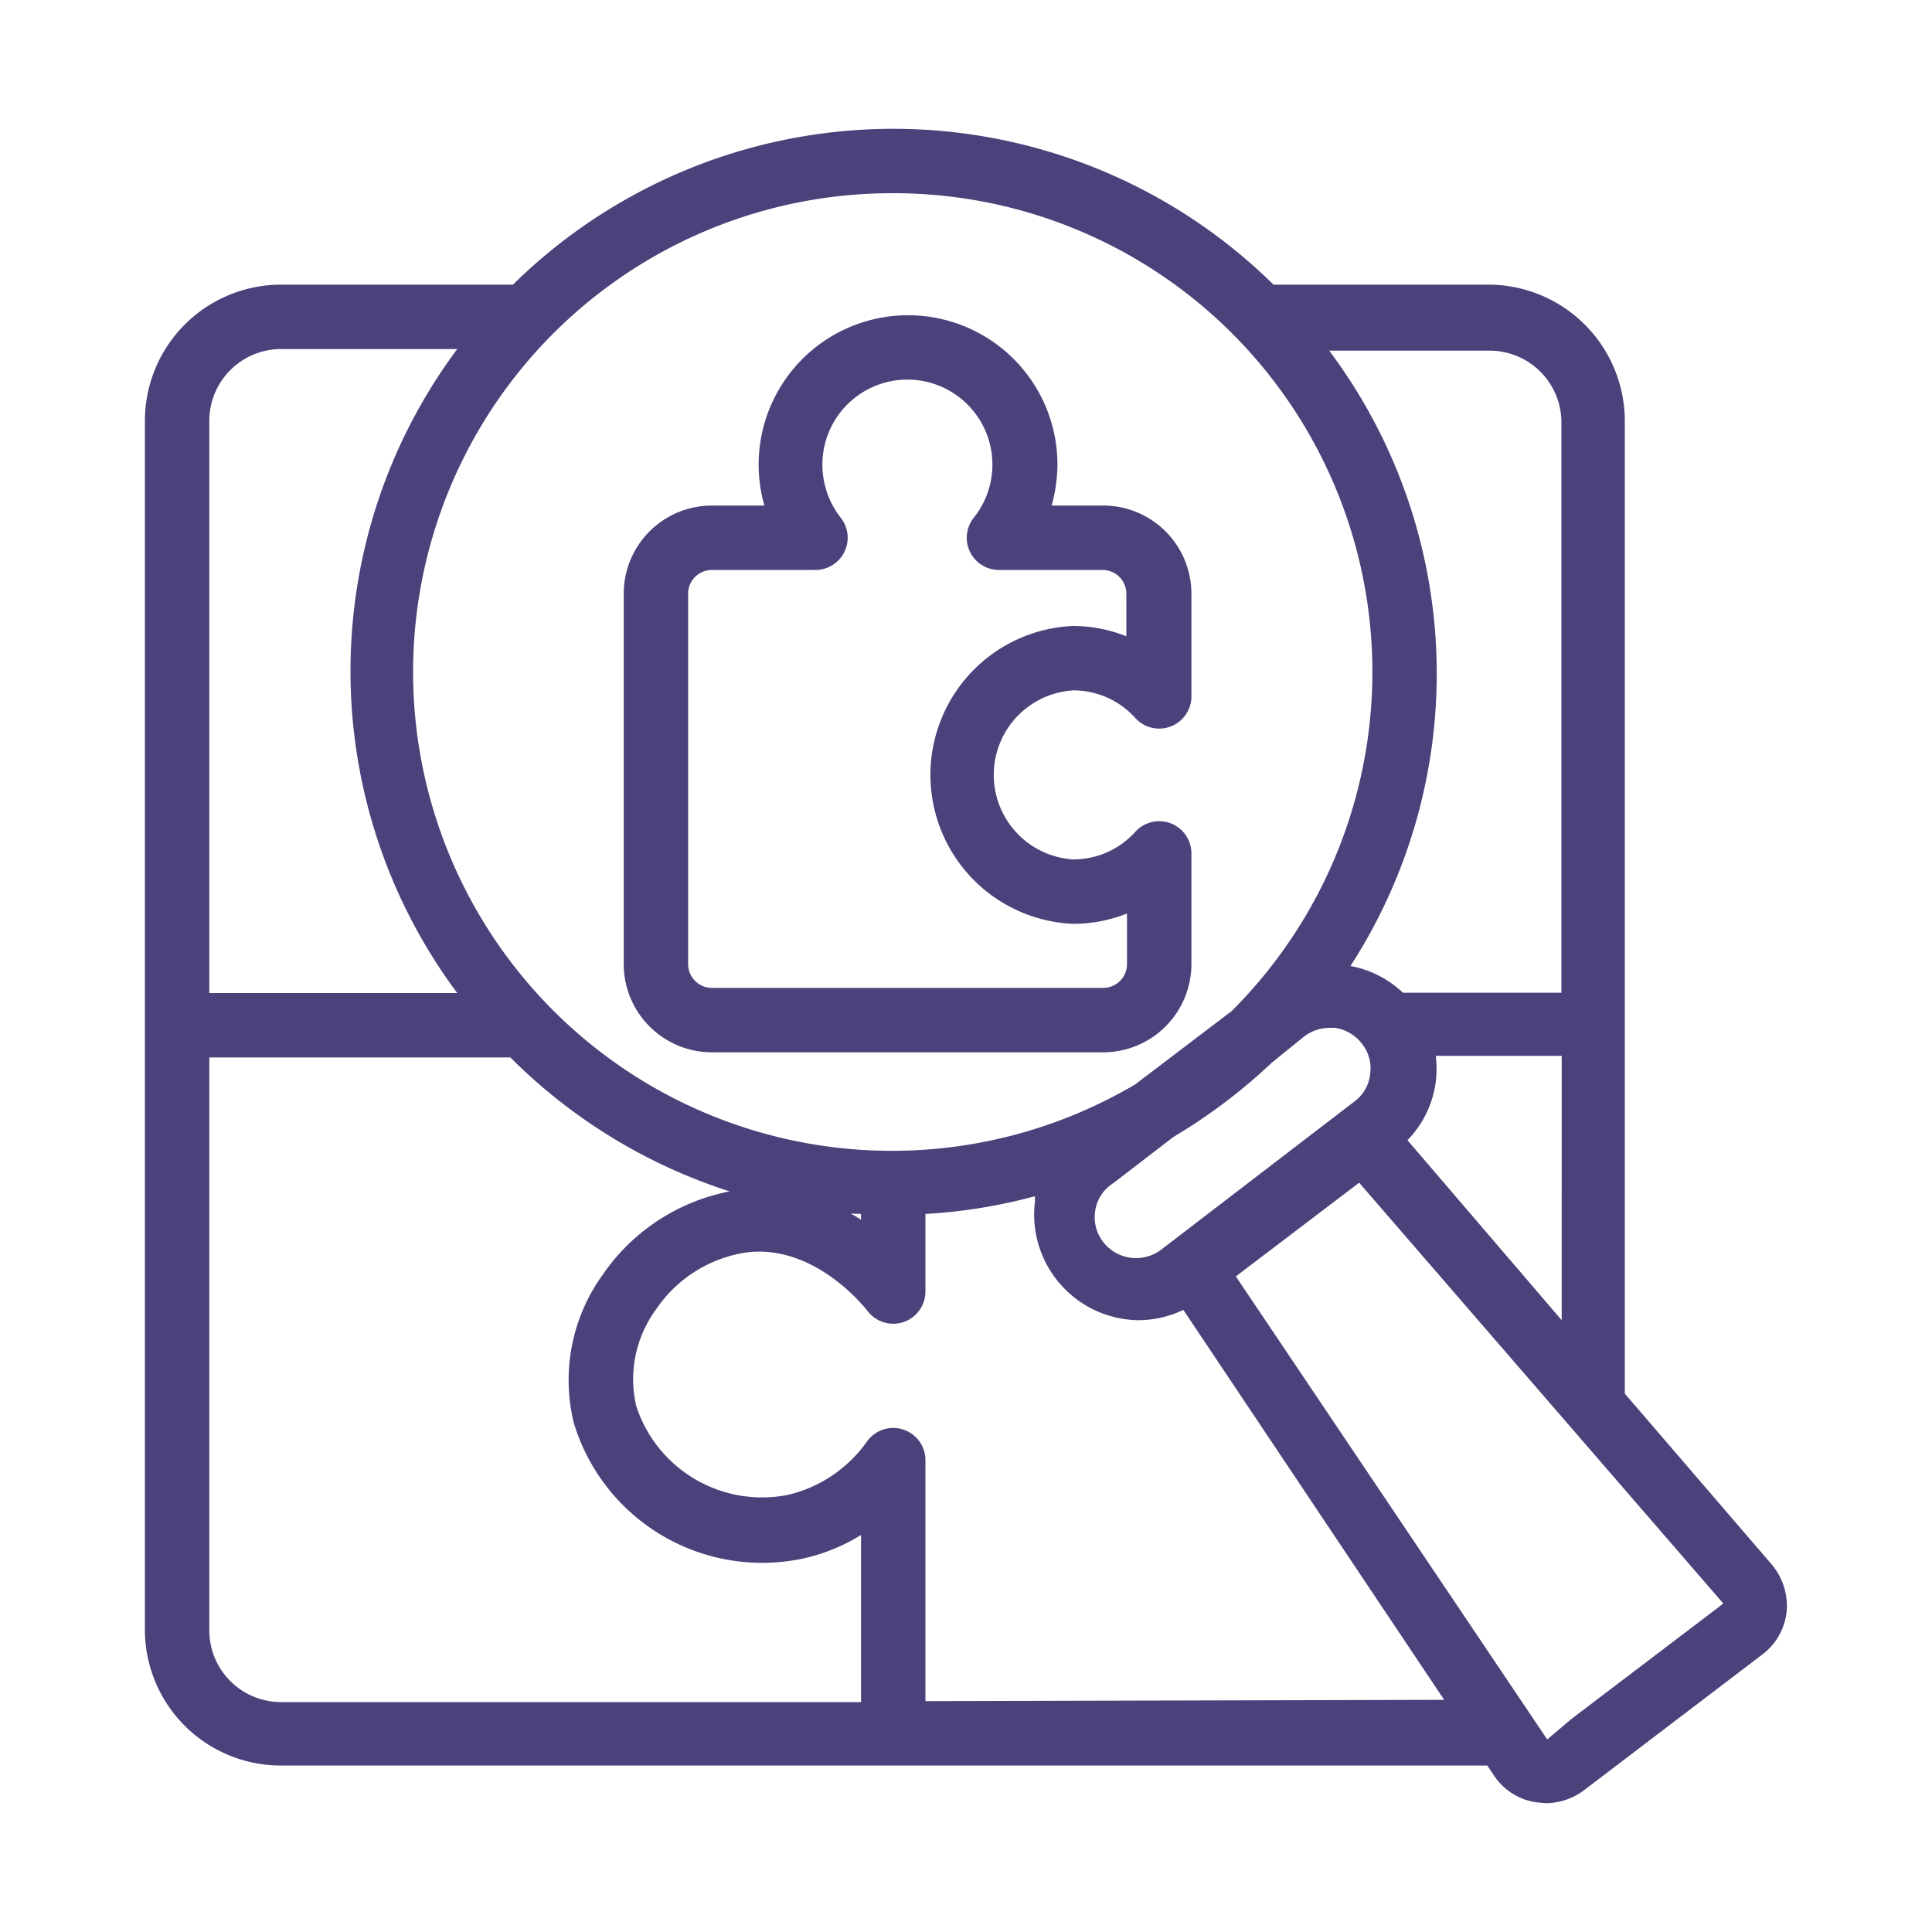 <svg id="圖層_1" data-name="圖層 1" xmlns="http://www.w3.org/2000/svg" viewBox="0 0 60 60"><defs><style>.cls-1{fill:#4c417a;}</style></defs><path class="cls-1" d="M22.11,32.68H34.24A2.74,2.74,0,0,0,37,29.94V26.5a1,1,0,0,0-.64-.93,1,1,0,0,0-1.1.26,2.59,2.59,0,0,1-1.93.86,2.63,2.63,0,0,1,0-5.25,2.59,2.59,0,0,1,1.93.86A1,1,0,0,0,37,21.63V18.44a2.74,2.74,0,0,0-2.74-2.74h-1.6a4.93,4.93,0,0,0,.18-1.27,4.64,4.64,0,0,0-9.28,0,4.53,4.53,0,0,0,.18,1.27H22.11a2.74,2.74,0,0,0-2.74,2.74v11.5A2.74,2.74,0,0,0,22.11,32.68Zm-.74-14.24a.74.74,0,0,1,.74-.74h3.22a1,1,0,0,0,.78-1.62,2.68,2.68,0,0,1-.57-1.65,2.64,2.64,0,1,1,4.7,1.65,1,1,0,0,0-.12,1.05,1,1,0,0,0,.9.57h3.22a.74.74,0,0,1,.74.74v1.32a4.51,4.51,0,0,0-1.67-.32,4.63,4.63,0,0,0,0,9.25A4.51,4.51,0,0,0,35,28.37v1.57a.74.74,0,0,1-.74.74H22.11a.74.74,0,0,1-.74-.74Z"/><path class="cls-1" d="M55,48.56l-4.54-5.28V13.07a4.24,4.24,0,0,0-4.23-4.23H39.55a16.83,16.83,0,0,0-23.62,0H8.72A4.23,4.23,0,0,0,4.5,13.07V50.6a4.22,4.22,0,0,0,4.22,4.23H46.19l.2.3a1.91,1.91,0,0,0,1.3.84L48,56a2,2,0,0,0,1.19-.4l5.53-4.21A1.92,1.92,0,0,0,55.49,50,2,2,0,0,0,55,48.56ZM43.71,35.41a3.19,3.19,0,0,0,.88-1.82,3.56,3.56,0,0,0,0-.8l3.91,0V41Zm-9.13,1.33,1.86-1.43A17.41,17.41,0,0,0,39.5,33l1-.81a1.32,1.32,0,0,1,.78-.27h.17a1.28,1.28,0,0,1,.85.5,1.22,1.22,0,0,1,.25.94,1.21,1.21,0,0,1-.49.85l-6,4.6a1.29,1.29,0,0,1-1.8-.24,1.25,1.25,0,0,1-.25-.95A1.23,1.23,0,0,1,34.58,36.74ZM48.49,13.07V30.83l-4.92,0A3.22,3.22,0,0,0,41.94,30a16.73,16.73,0,0,0-.66-19.11h5A2.23,2.23,0,0,1,48.49,13.07ZM27.74,6A14.87,14.87,0,0,1,38.25,31.4l-3,2.28A14.87,14.87,0,1,1,27.74,6Zm-1,31.7v.18a3.37,3.37,0,0,0-.32-.19Zm-18-26.86H14.2a16.74,16.74,0,0,0,0,20H6.5V13.07A2.23,2.23,0,0,1,8.72,10.84ZM6.5,50.6V32.84h9.35A16.94,16.94,0,0,0,22.66,37a6.21,6.21,0,0,0-3.93,2.57,5.59,5.59,0,0,0-.91,4.62,6.11,6.11,0,0,0,7.08,4.22,5.77,5.77,0,0,0,1.84-.74v5.19h-18A2.23,2.23,0,0,1,6.5,50.6Zm22.24,2.23V45.36a1,1,0,0,0-1.81-.6,4.18,4.18,0,0,1-2.44,1.66,4.11,4.11,0,0,1-4.73-2.75,3.67,3.67,0,0,1,.61-3,4.12,4.12,0,0,1,2.85-1.78c2.15-.24,3.7,1.8,3.72,1.82a1,1,0,0,0,1.8-.6V37.7a16.53,16.53,0,0,0,3.4-.55c0,.06,0,.12,0,.18A3.28,3.28,0,0,0,35.36,41a3.25,3.25,0,0,0,1.39-.32l8.1,12.11Zm20.08.54-.77.65L38.38,39.64l3.83-2.91L53.52,49.8Z"/></svg>
